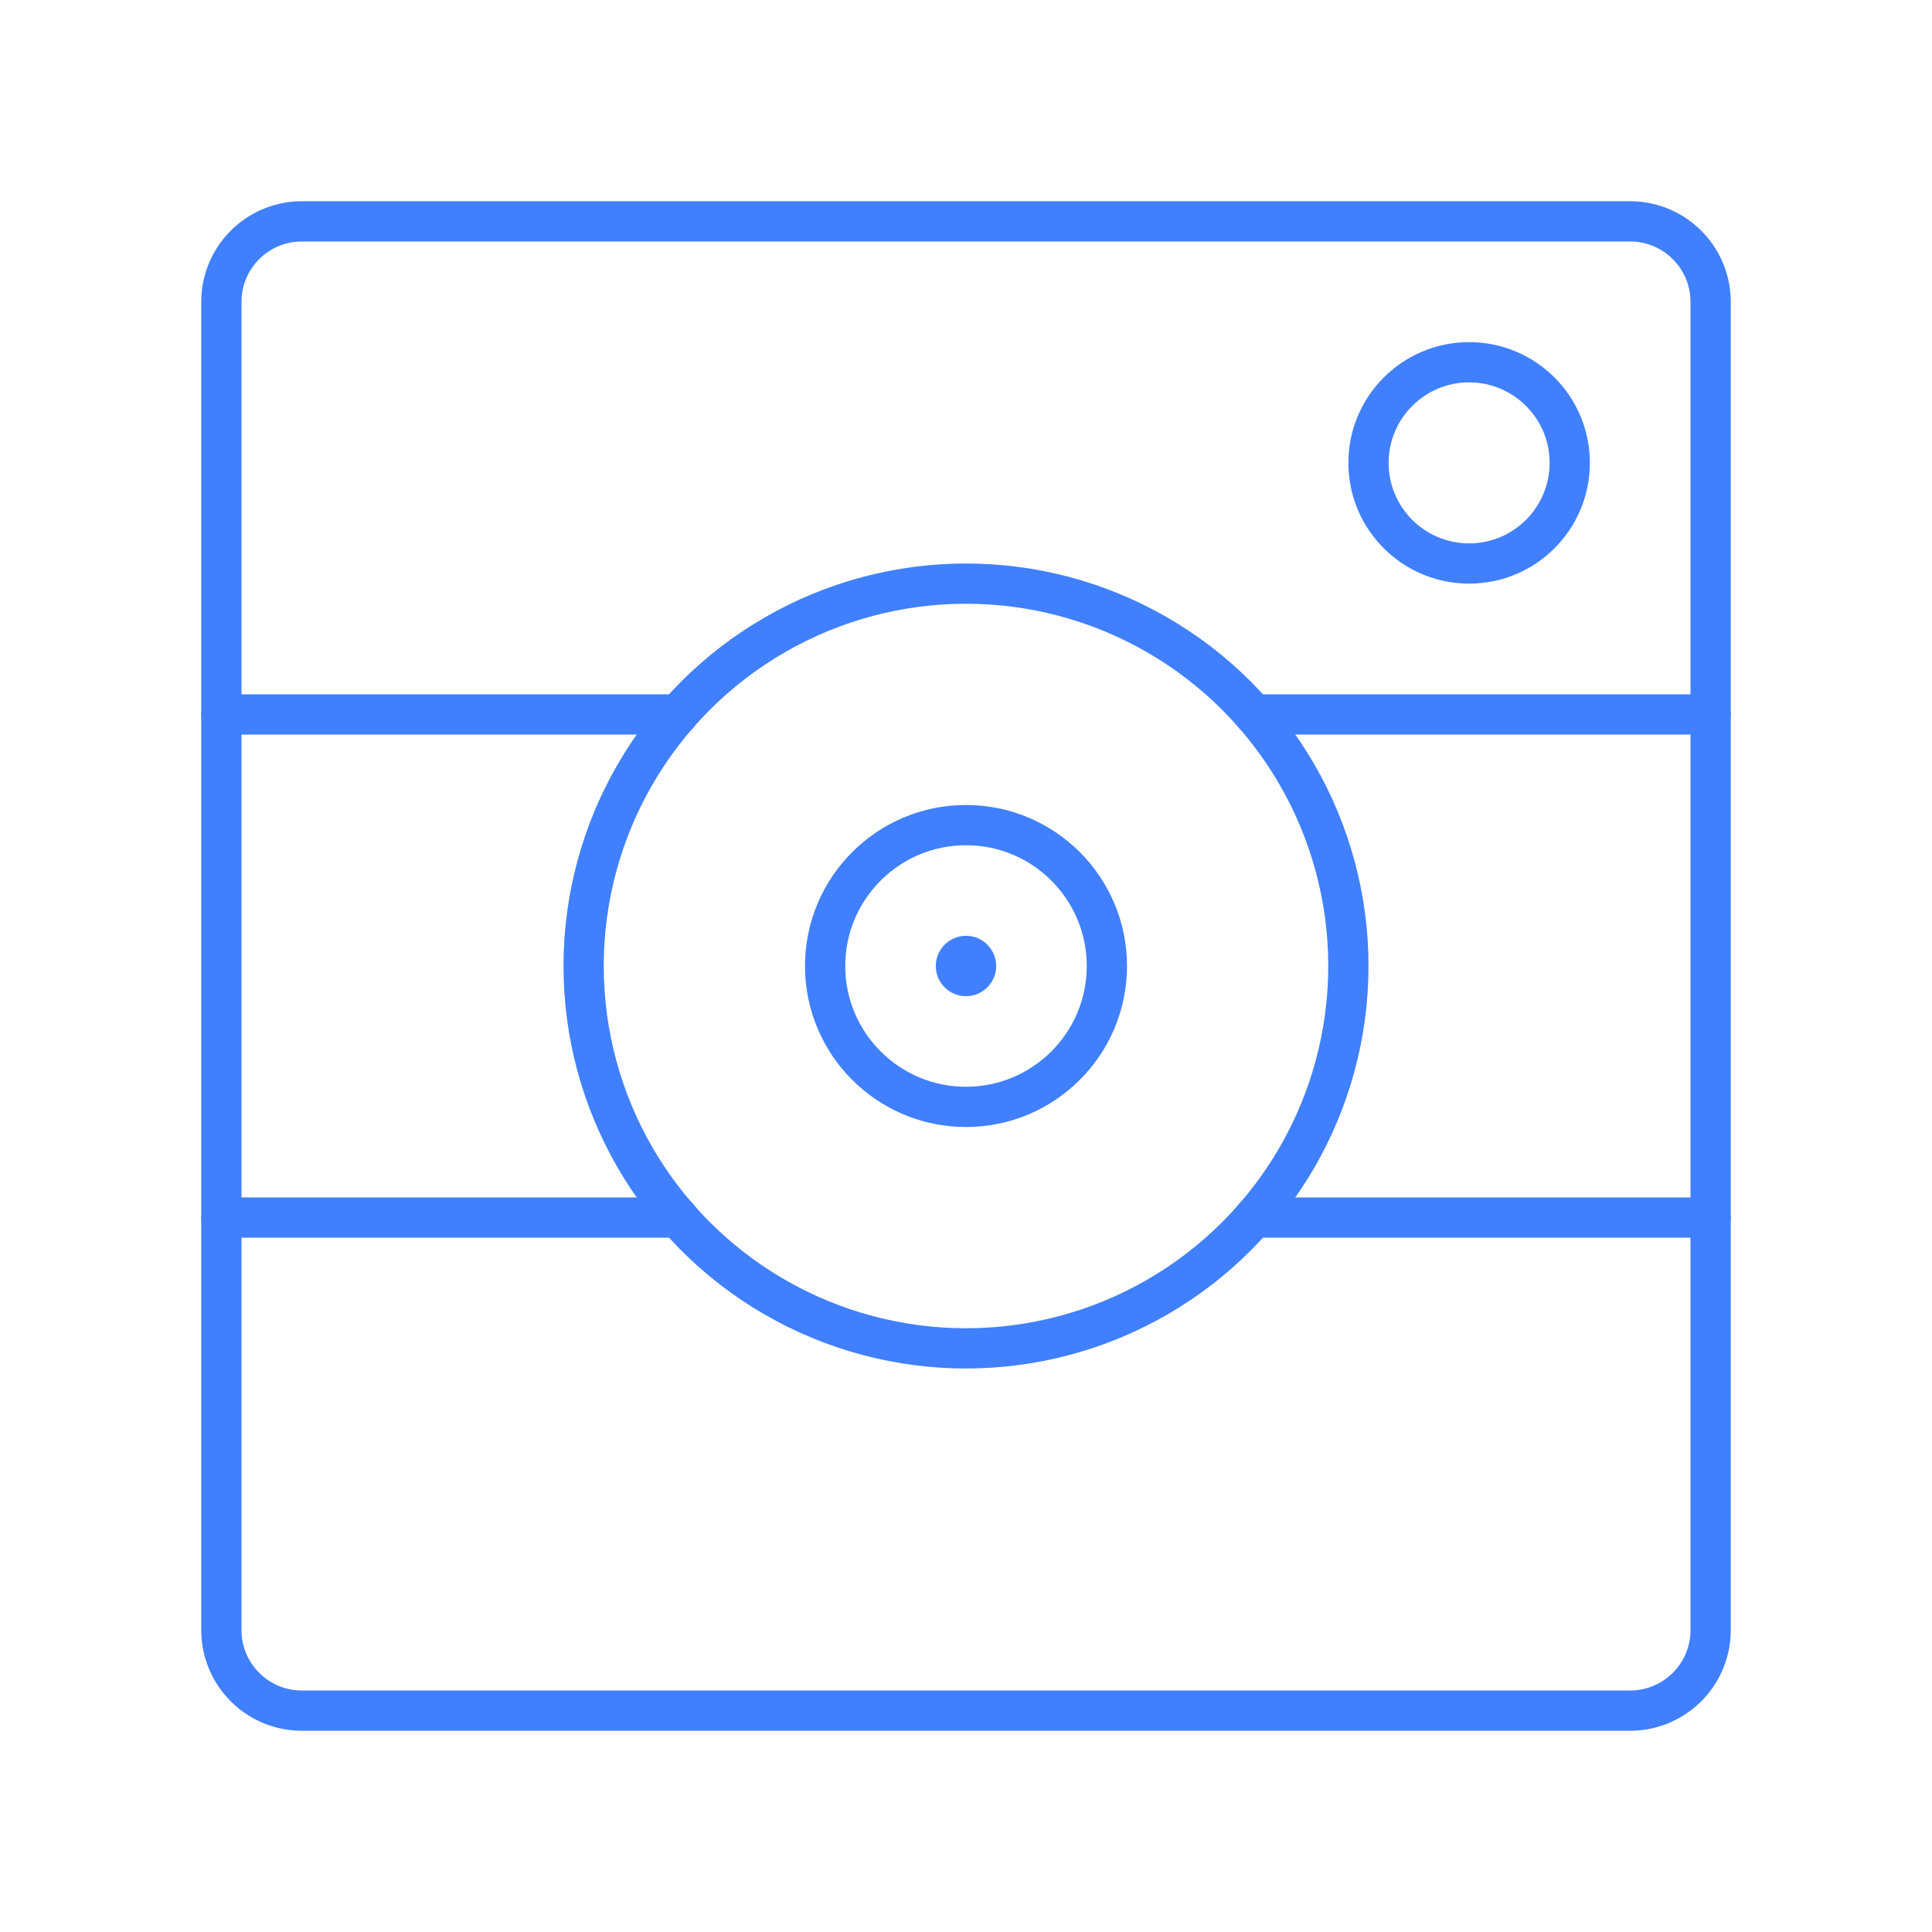 <svg xmlns="http://www.w3.org/2000/svg" viewBox="0 0 48 48"><defs><style>.a{fill:none;stroke:#4080ff;stroke-linecap:round;stroke-linejoin:round;}.b{fill:#4080ff;}</style></defs><path class="a" d="M40.5,5.5H7.5a2,2,0,0,0-2,2v33a2,2,0,0,0,2,2h33a2,2,0,0,0,2-2V7.5A2,2,0,0,0,40.5,5.5Z"/><circle class="a" cx="24" cy="24" r="9.5"/><circle class="a" cx="36.5" cy="11.5" r="2.5"/><circle class="a" cx="24" cy="24" r="3.5"/><line class="a" x1="31.148" y1="30.25" x2="42.5" y2="30.25"/><line class="a" x1="5.5" y1="30.25" x2="16.855" y2="30.25"/><line class="a" x1="31.152" y1="17.75" x2="42.5" y2="17.75"/><line class="a" x1="5.5" y1="17.75" x2="16.852" y2="17.75"/><circle class="b" cx="24" cy="24" r="0.75"/></svg>